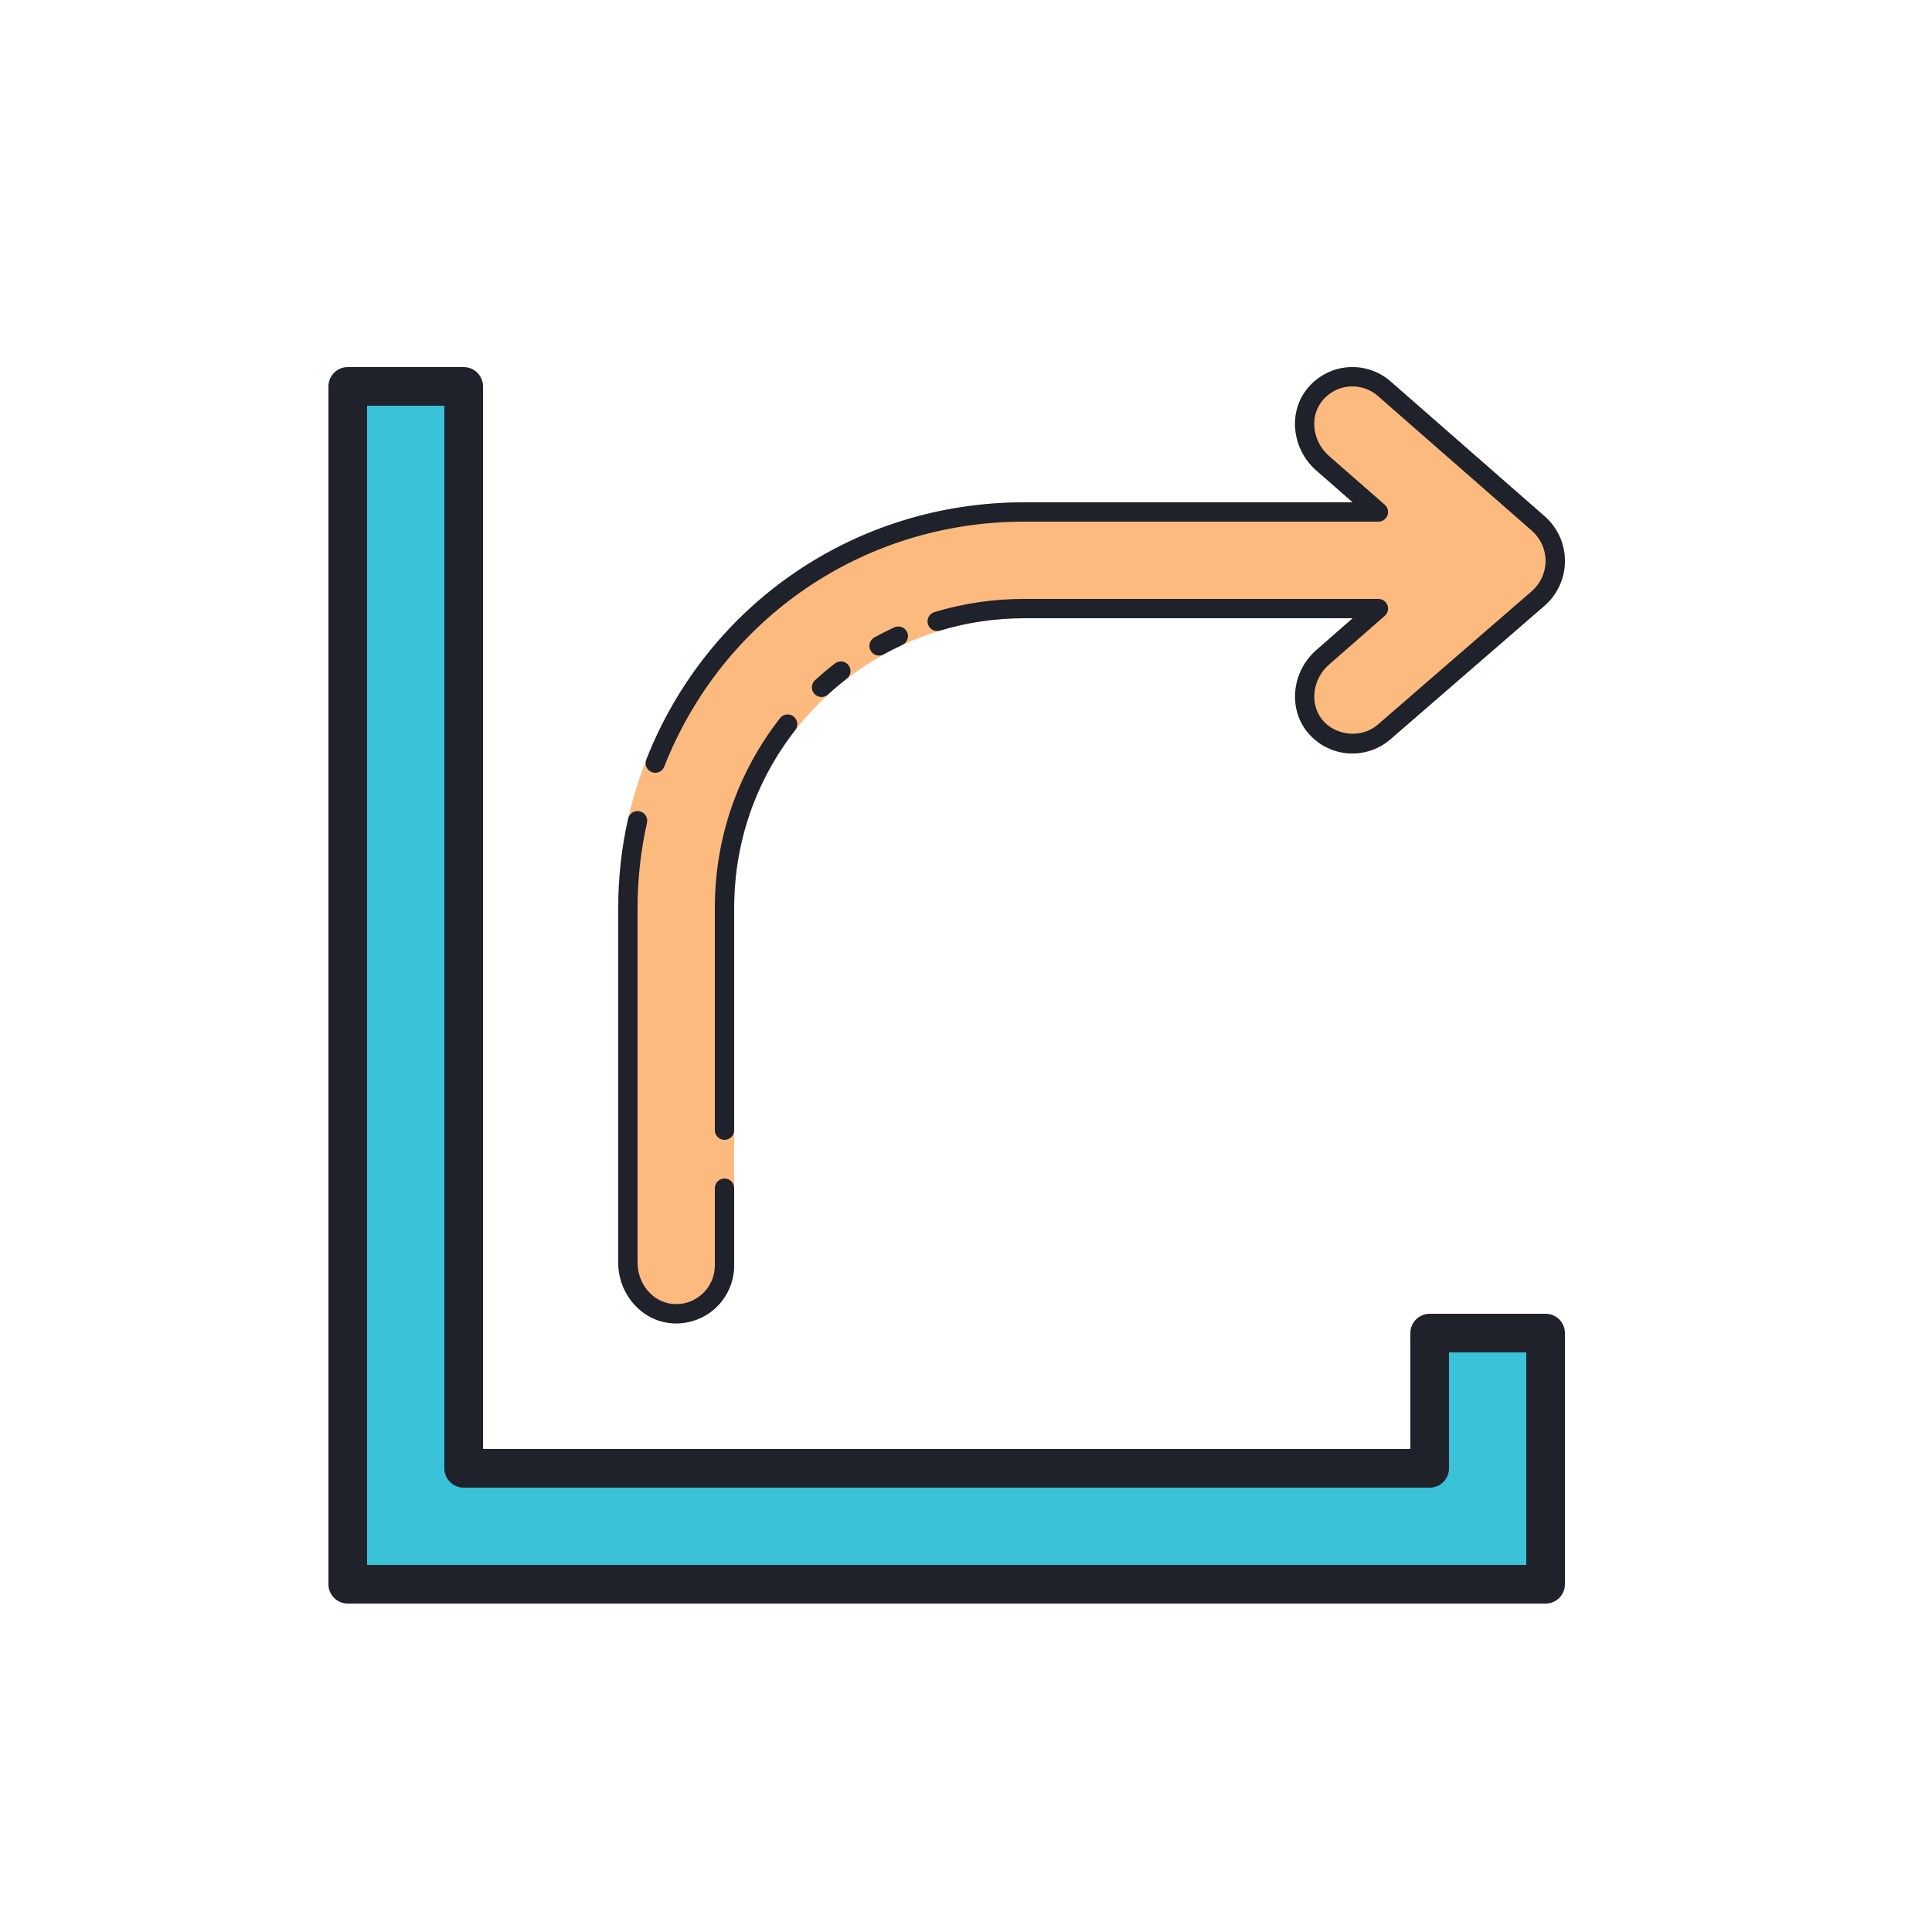<svg xmlns="http://www.w3.org/2000/svg"  viewBox="0 0 100 100" width="100px" height="100px"><path fill="#fcba7f" d="M81,29.04c0,0.89-0.39,1.74-1.06,2.32l-7.97,6.9C71.43,38.74,70.73,39,70,39c-0.91,0-1.76-0.41-2.33-1.11c-1.01-1.24-0.8-3.14,0.46-4.24L70.01,32H53c-8.27,0-15,6.73-15,15v18.5c0,0.85-0.36,1.66-0.99,2.22c-0.55,0.51-1.27,0.78-2.02,0.78c-0.1,0-0.2,0-0.3-0.02C33.18,68.33,32,66.96,32,65.36V47c0-11.58,9.42-21,21-21h17.01l-1.88-1.65c-1.2-1.05-1.46-2.85-0.58-4.08c0.49-0.7,1.26-1.15,2.1-1.25c0.84-0.1,1.69,0.16,2.33,0.72l7.97,6.98C80.62,27.3,81,28.15,81,29.04z"/><path fill="#39c2d8" d="M80,69v13H18V20h6v56h50v-7H80z"/><path fill="#1f212b" d="M80,83H18c-0.552,0-1-0.447-1-1V20c0-0.553,0.448-1,1-1h6c0.552,0,1,0.447,1,1v55h48v-6c0-0.553,0.447-1,1-1h6c0.553,0,1,0.447,1,1v13C81,82.553,80.553,83,80,83z M19,81h60V70h-4v6c0,0.553-0.447,1-1,1H24c-0.552,0-1-0.447-1-1V21h-4V81z"/><path fill="#1f212b" d="M42.523 36.077c-.135 0-.27-.055-.369-.162-.187-.204-.173-.52.031-.706.331-.304.674-.594 1.03-.869.219-.171.532-.131.702.088.169.218.13.532-.088.701-.334.26-.657.532-.967.816C42.765 36.034 42.644 36.077 42.523 36.077zM37.5 59c-.276 0-.5-.224-.5-.5V47c0-3.6 1.167-6.998 3.374-9.829.169-.218.483-.257.702-.087.218.17.256.484.087.702C39.094 40.439 38 43.626 38 47v11.5C38 58.776 37.776 59 37.5 59z"/><path fill="#1f212b" d="M34.993 68.5c-.1 0-.2-.005-.301-.016C33.183 68.334 32 66.96 32 65.357V47c0-1.562.172-3.119.512-4.628.061-.27.327-.438.598-.379.27.062.438.329.378.598C33.164 44.028 33 45.512 33 47v18.357c0 1.096.787 2.032 1.792 2.133.577.058 1.126-.123 1.55-.507C36.76 66.604 37 66.064 37 65.5v-4c0-.276.224-.5.5-.5s.5.224.5.5v4c0 .846-.36 1.657-.987 2.225C36.46 68.226 35.737 68.5 34.993 68.5zM33.916 40c-.061 0-.123-.011-.183-.035-.257-.101-.383-.391-.282-.647C36.632 31.228 44.305 26 53 26h17.015l-1.882-1.646c-1.205-1.055-1.461-2.85-.583-4.086.493-.693 1.258-1.148 2.099-1.248.84-.098 1.689.165 2.327.723l7.972 6.976c.67.586 1.054 1.433 1.052 2.322-.003.89-.39 1.735-1.062 2.318l-7.963 6.901C71.427 38.736 70.726 39 70.001 39c-.907 0-1.758-.405-2.333-1.111-1.005-1.236-.798-3.138.461-4.238L70.015 32H53c-1.479 0-2.942.215-4.347.64-.267.081-.543-.07-.623-.334-.08-.265.069-.543.334-.623C49.862 31.229 51.422 31 53 31h18.346c.208 0 .395.129.468.324s.019.415-.139.552l-2.888 2.526c-.858.751-1.013 2.032-.344 2.855.692.849 2.052.967 2.874.247l7.965-6.902c.454-.394.715-.964.717-1.564.001-.601-.258-1.172-.71-1.568l-7.972-6.976c-.425-.371-.992-.547-1.552-.481-.569.067-1.066.363-1.401.835-.584.822-.396 2.032.427 2.754l2.884 2.522c.157.137.212.356.139.552S71.554 27 71.346 27H53c-8.281 0-15.589 4.979-18.619 12.683C34.303 39.88 34.115 40 33.916 40z"/><path fill="#1f212b" d="M45.5,33.933c-0.176,0-0.346-0.093-0.438-0.258c-0.134-0.241-0.047-0.546,0.194-0.68c0.336-0.187,0.68-0.36,1.031-0.523c0.251-0.114,0.548-0.006,0.664,0.244c0.116,0.251,0.007,0.548-0.244,0.664c-0.329,0.151-0.651,0.315-0.966,0.49C45.665,33.912,45.582,33.933,45.5,33.933z"/></svg>